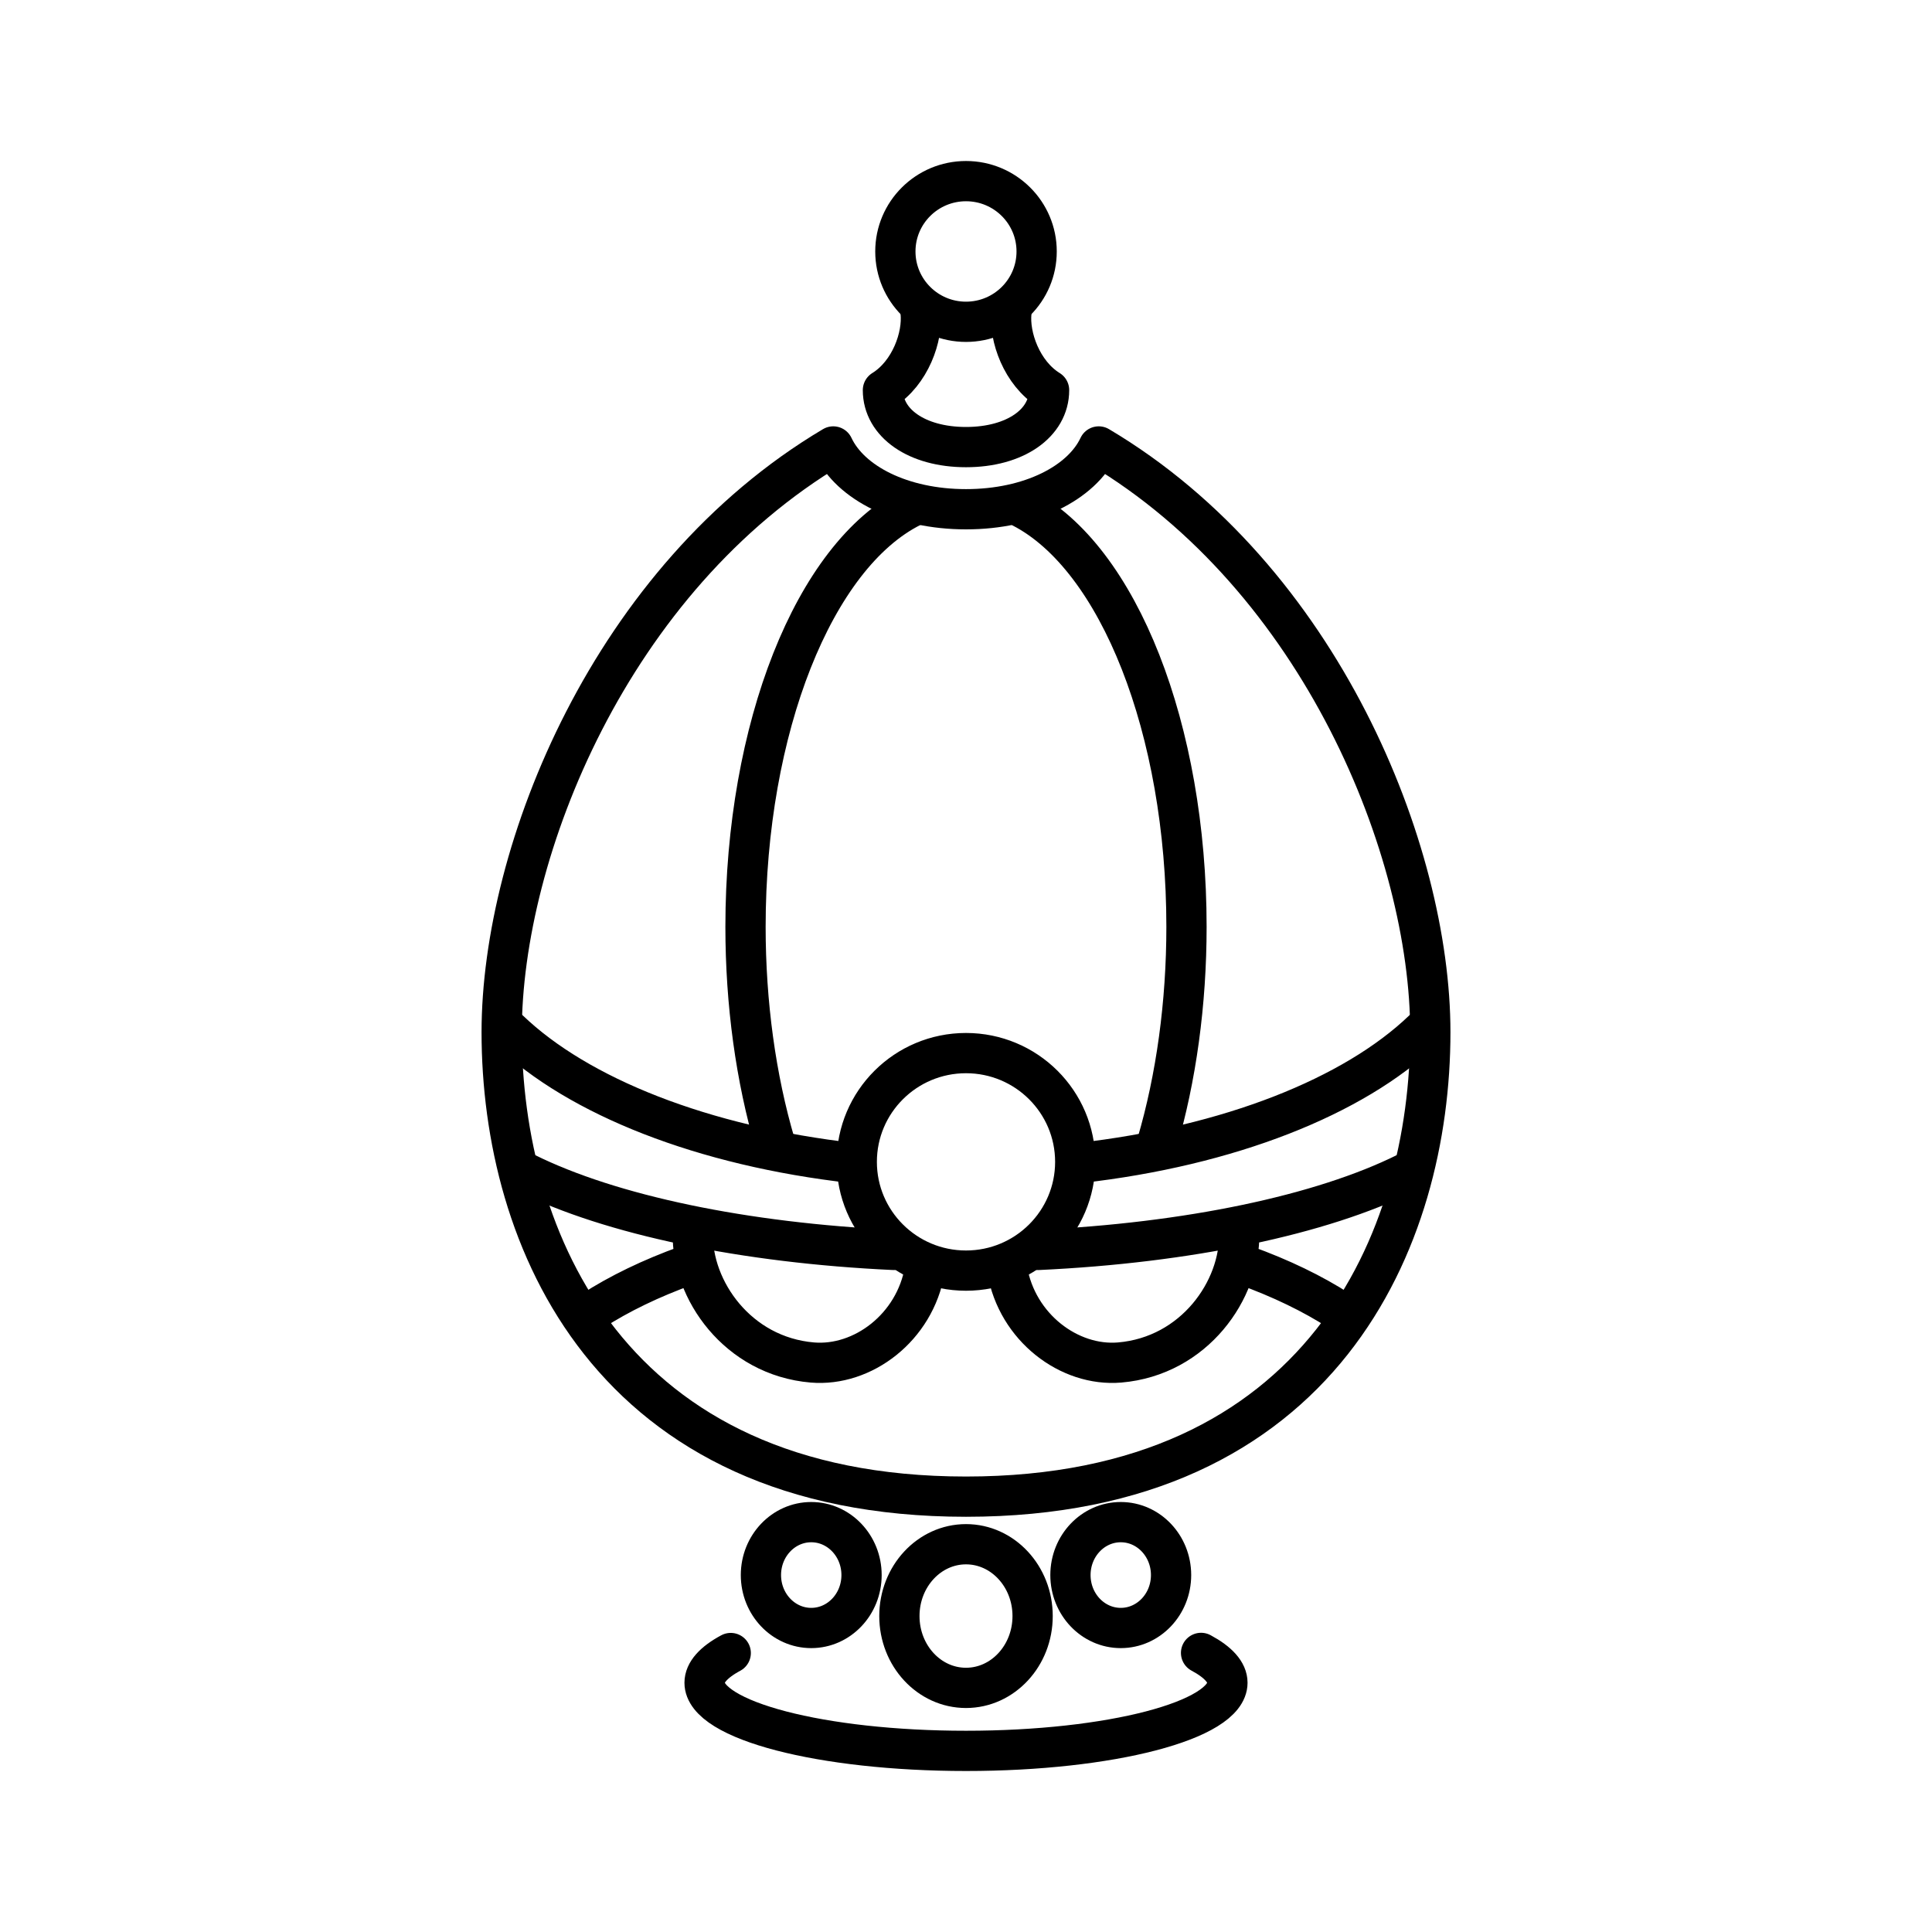 <?xml version="1.0" encoding="UTF-8"?><svg id="a" xmlns="http://www.w3.org/2000/svg" viewBox="0 0 48 48"><defs><style>.b{fill:none;stroke:#000;stroke-linecap:round;stroke-linejoin:round;}</style></defs><path class="b" d="M25.755,6.247c.001.965-.785,1.747-1.754,1.748-0,0-.001,0-.001,0-.969,0-1.755-.782-1.755-1.747v-.001c0-.965.786-1.747,1.755-1.747.969,0,1.755.782,1.755,1.747Z"/><path class="b" d="M25.128,7.76c-.063.602.256,1.512.936,1.933,0,.82-.843,1.415-2.064,1.415s-2.064-.595-2.064-1.415c.68-.421,1-1.331.936-1.933"/><path class="b" d="M12.464,25.645c0-4.51,2.715-11.274,8.238-14.553.425.904,1.698,1.56,3.298,1.56s2.873-.656,3.298-1.56c5.523,3.279,8.238,10.044,8.238,14.553,0,5.123-2.664,11.539-11.536,11.539s-11.536-6.416-11.536-11.539Z"/><path class="b" d="M26.714,28.866c0,1.492-1.215,2.702-2.714,2.702h0c-1.499,0-2.714-1.21-2.714-2.702h0c0-1.492,1.215-2.702,2.714-2.702h0c1.499,0,2.714,1.21,2.714,2.702h0ZM21.184,28.895c-3.713-.42-6.816-1.65-8.538-3.303M35.354,25.593c-1.722,1.652-4.825,2.883-8.538,3.302"/><path class="b" d="M19.262,28.43c-.485-1.642-.74-3.506-.74-5.404,0-4.926,1.701-9.223,4.13-10.435M25.388,12.611c2.41,1.24,4.09,5.52,4.09,10.415,0,1.894-.254,3.755-.737,5.394M22.208,31.054c-3.715-.172-7.039-.867-9.147-1.914M34.936,29.141c-2.108,1.046-5.431,1.741-9.144,1.913M22.977,31.545c-.245,1.437-1.543,2.412-2.794,2.306-1.86-.158-3.003-1.81-2.97-3.214M25.023,31.545c.245,1.437,1.543,2.412,2.794,2.306,1.86-.158,3.003-1.81,2.97-3.214M14.716,32.573c.668-.432,1.461-.815,2.354-1.137M30.927,31.435c.895.323,1.689.706,2.358,1.139M29.84,41.066c.431.231.655.484.655.741,0,.935-2.908,1.693-6.495,1.693s-6.495-.758-6.495-1.693h0c0-.256.222-.508.65-.738"/><path class="b" d="M25.655,40.15c.001.985-.74,1.784-1.654,1.785h-.001c-.914,0-1.655-.799-1.655-1.784v-.001c0-.985.741-1.784,1.655-1.784h0c.914,0,1.655.799,1.655,1.784h0ZM21.405,39.132c0,.726-.56,1.315-1.25,1.315s-1.25-.589-1.25-1.315.56-1.315,1.25-1.315,1.25.589,1.25,1.315ZM29.095,39.132c0,.726-.56,1.315-1.25,1.315s-1.25-.589-1.25-1.315.56-1.315,1.25-1.315,1.25.589,1.25,1.315Z"/></svg>
